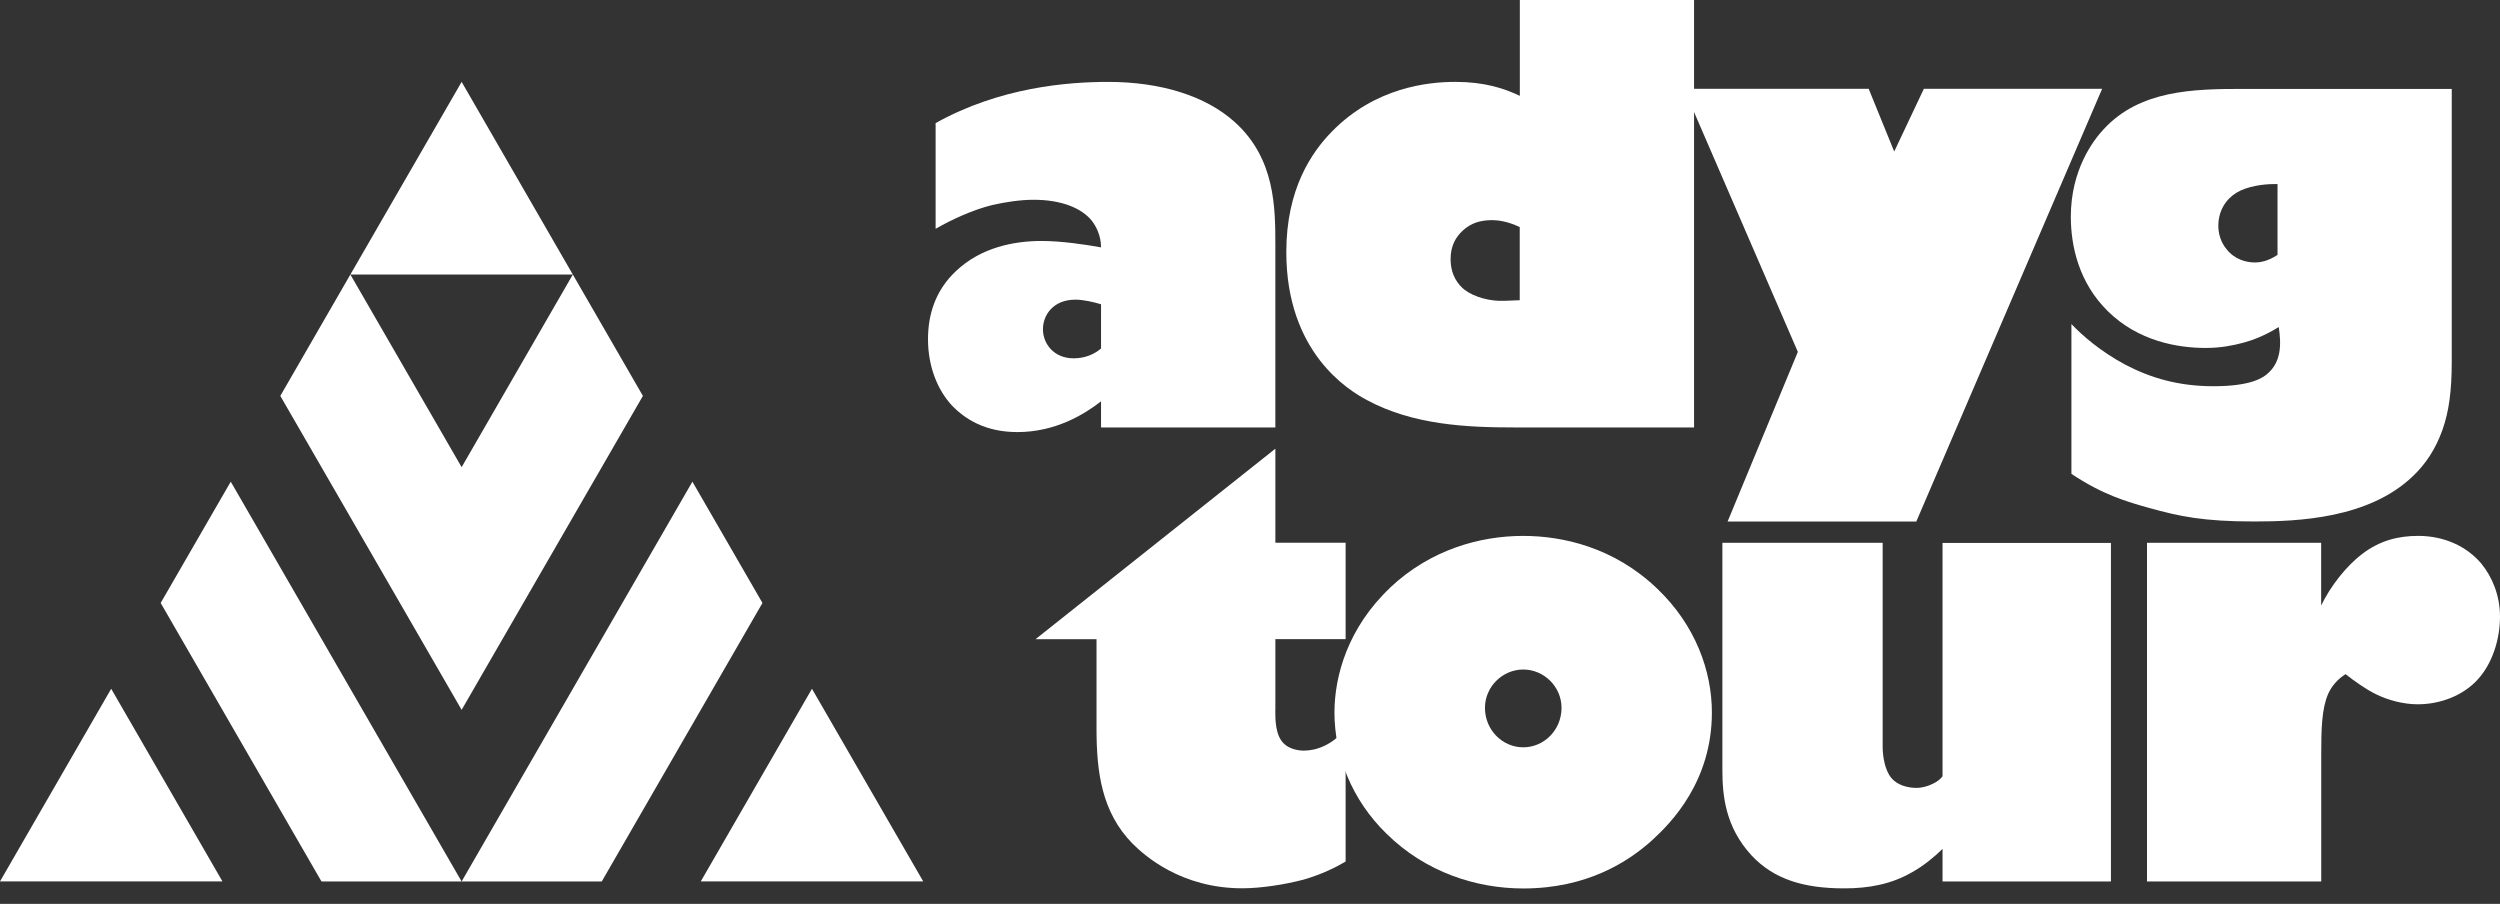 <svg width="130" height="47" viewBox="0 0 130 47" fill="none" xmlns="http://www.w3.org/2000/svg">
<rect x="0" y="0" width="130" height="47" fill="#333333" stroke="none"/>
<path d="M57.254 22.227V20.869C56.407 21.532 54.897 22.468 52.906 22.468C51.245 22.468 50.189 21.804 49.494 21.078C48.768 20.294 48.256 19.087 48.256 17.635C48.256 16.397 48.617 15.127 49.703 14.103C51.004 12.864 52.724 12.53 54.171 12.53C55.169 12.53 56.434 12.713 57.254 12.864C57.254 12.232 56.982 11.746 56.772 11.475C56.26 10.842 55.231 10.388 53.752 10.388C53.058 10.388 52.274 10.508 51.61 10.659C50.612 10.9 49.494 11.412 48.652 11.898V6.401C52.006 4.53 55.539 4.259 57.619 4.259C60.367 4.259 62.692 4.985 64.202 6.343C66.318 8.245 66.318 10.811 66.318 12.775V22.227H57.258H57.254ZM57.254 15.822C56.861 15.702 56.318 15.582 55.926 15.582C54.75 15.582 54.233 16.397 54.233 17.123C54.233 17.849 54.777 18.633 55.833 18.633C56.496 18.633 56.982 18.361 57.254 18.12V15.826V15.822Z" fill="white"/>
<path d="M78.754 22.227C76.309 22.227 73.498 22.107 71.084 20.806C70.118 20.294 66.888 18.329 66.888 13.104C66.888 9.813 68.216 7.911 69.245 6.855C71.507 4.53 74.287 4.258 75.676 4.258C77.186 4.258 78.211 4.592 79.031 4.984V0H88.091V22.227H78.759H78.754ZM79.026 11.808C78.394 11.505 77.877 11.447 77.605 11.447C76.973 11.447 76.487 11.599 76.064 11.991C75.703 12.325 75.431 12.775 75.431 13.47C75.431 14.347 75.855 14.828 76.157 15.069C76.67 15.461 77.516 15.675 78.211 15.643L79.026 15.612V11.808Z" fill="white"/>
<path d="M89.836 27.118L93.488 18.298L87.568 4.619H97.172L98.499 7.88L100.04 4.619H109.31L99.648 27.118H89.836Z" fill="white"/>
<path d="M127.491 18.783C127.491 20.356 127.34 21.411 127.01 22.347C126.649 23.371 126.106 24.16 125.469 24.761C123.175 26.966 119.491 27.117 117.224 27.117C114.538 27.117 113.327 26.846 111.79 26.422C110.583 26.088 109.345 25.727 107.714 24.641V16.85C108.289 17.456 109.224 18.271 110.52 18.966C111.848 19.661 113.3 20.084 115.108 20.084C117.01 20.084 117.643 19.661 117.888 19.451C118.614 18.846 118.641 17.941 118.494 17.006C117.768 17.46 117.104 17.701 116.654 17.821C116.079 17.973 115.478 18.093 114.69 18.093C113.211 18.093 111.189 17.732 109.616 16.191C108.106 14.712 107.683 12.81 107.683 11.269C107.683 8.823 108.859 7.282 109.402 6.708C111.273 4.685 114.053 4.623 116.618 4.623H127.491V18.788V18.783ZM118.431 9.572H118.222C117.678 9.572 116.832 9.692 116.289 10.026C115.745 10.36 115.353 10.961 115.353 11.745C115.353 12.137 115.474 12.592 115.777 12.953C116.2 13.496 116.805 13.648 117.255 13.648C117.527 13.648 117.919 13.59 118.431 13.255V9.572Z" fill="white"/>
<path d="M66.315 36.953C66.315 37.407 66.315 38.254 66.769 38.672C67.01 38.913 67.433 39.033 67.798 39.033C68.462 39.033 69.308 38.73 69.972 37.884V44.801C69.459 45.104 68.733 45.465 67.798 45.737C66.769 46.009 65.535 46.191 64.595 46.191C61.424 46.191 59.522 44.499 58.889 43.866C57.29 42.236 57.019 40.151 57.019 37.889V33.238H53.847L66.319 23.332V28.223H69.972V33.234H66.319V36.949L66.315 36.953Z" fill="white"/>
<path d="M72.292 30.552C74.376 28.588 76.942 27.867 79.205 27.867C81.227 27.867 83.917 28.441 86.18 30.615C88.171 32.517 89.018 34.904 89.018 37.047C89.018 40.641 86.902 42.784 85.909 43.693C84.67 44.811 82.528 46.2 79.205 46.2C76.759 46.2 74.131 45.354 72.109 43.363C70.27 41.581 69.392 39.256 69.392 37.051C69.392 35.149 70.087 32.642 72.292 30.557V30.552ZM79.209 38.86C80.296 38.86 81.2 37.956 81.2 36.806C81.2 35.719 80.296 34.815 79.209 34.815C78.123 34.815 77.218 35.719 77.218 36.806C77.218 37.956 78.123 38.86 79.209 38.86Z" fill="white"/>
<path d="M109.769 45.835H101.012V44.142C100.589 44.565 99.987 45.046 99.44 45.349C98.353 45.981 97.177 46.195 95.907 46.195C93.823 46.195 92.255 45.741 91.075 44.476C89.716 42.997 89.564 41.367 89.564 40.035V28.227H97.898V38.828C97.898 39.34 98.019 40.066 98.353 40.458C98.656 40.819 99.168 40.971 99.68 40.971C99.8 40.971 100.161 40.939 100.558 40.73C100.74 40.641 100.892 40.521 101.012 40.369V28.231H109.769V45.835Z" fill="white"/>
<path d="M111.64 28.227H120.7V31.487C121.181 30.49 122 29.434 122.842 28.801C123.746 28.107 124.713 27.866 125.742 27.866C127.1 27.866 128.276 28.409 129.034 29.314C129.577 29.977 130 30.944 130 32.062C130 33.238 129.608 34.507 128.824 35.354C128.098 36.138 126.953 36.623 125.715 36.623C124.989 36.623 124.174 36.414 123.51 36.08C123.029 35.839 122.423 35.416 121.969 35.055C121.488 35.358 121.216 35.75 121.065 36.08C120.731 36.837 120.704 37.924 120.704 39.22V45.835H111.644V28.231L111.64 28.227Z" fill="white"/>
<path d="M8.355 31.354L16.716 45.835H24.003L11.999 25.047L8.355 31.354Z" fill="white"/>
<path d="M36.005 25.047L24.005 45.835H31.292L39.648 31.354L36.005 25.047Z" fill="white"/>
<path d="M29.787 14.275L24.005 24.293L18.219 14.275L14.576 20.587L24.005 36.912L33.431 20.587L29.787 14.275Z" fill="white"/>
<path d="M29.787 14.276L24.005 4.259L18.219 14.276H29.787Z" fill="white"/>
<path d="M48.008 45.834L42.222 35.816L36.44 45.834H48.008Z" fill="white"/>
<path d="M11.568 45.834L5.782 35.816L0 45.834H11.568Z" fill="white"/>
</svg>
